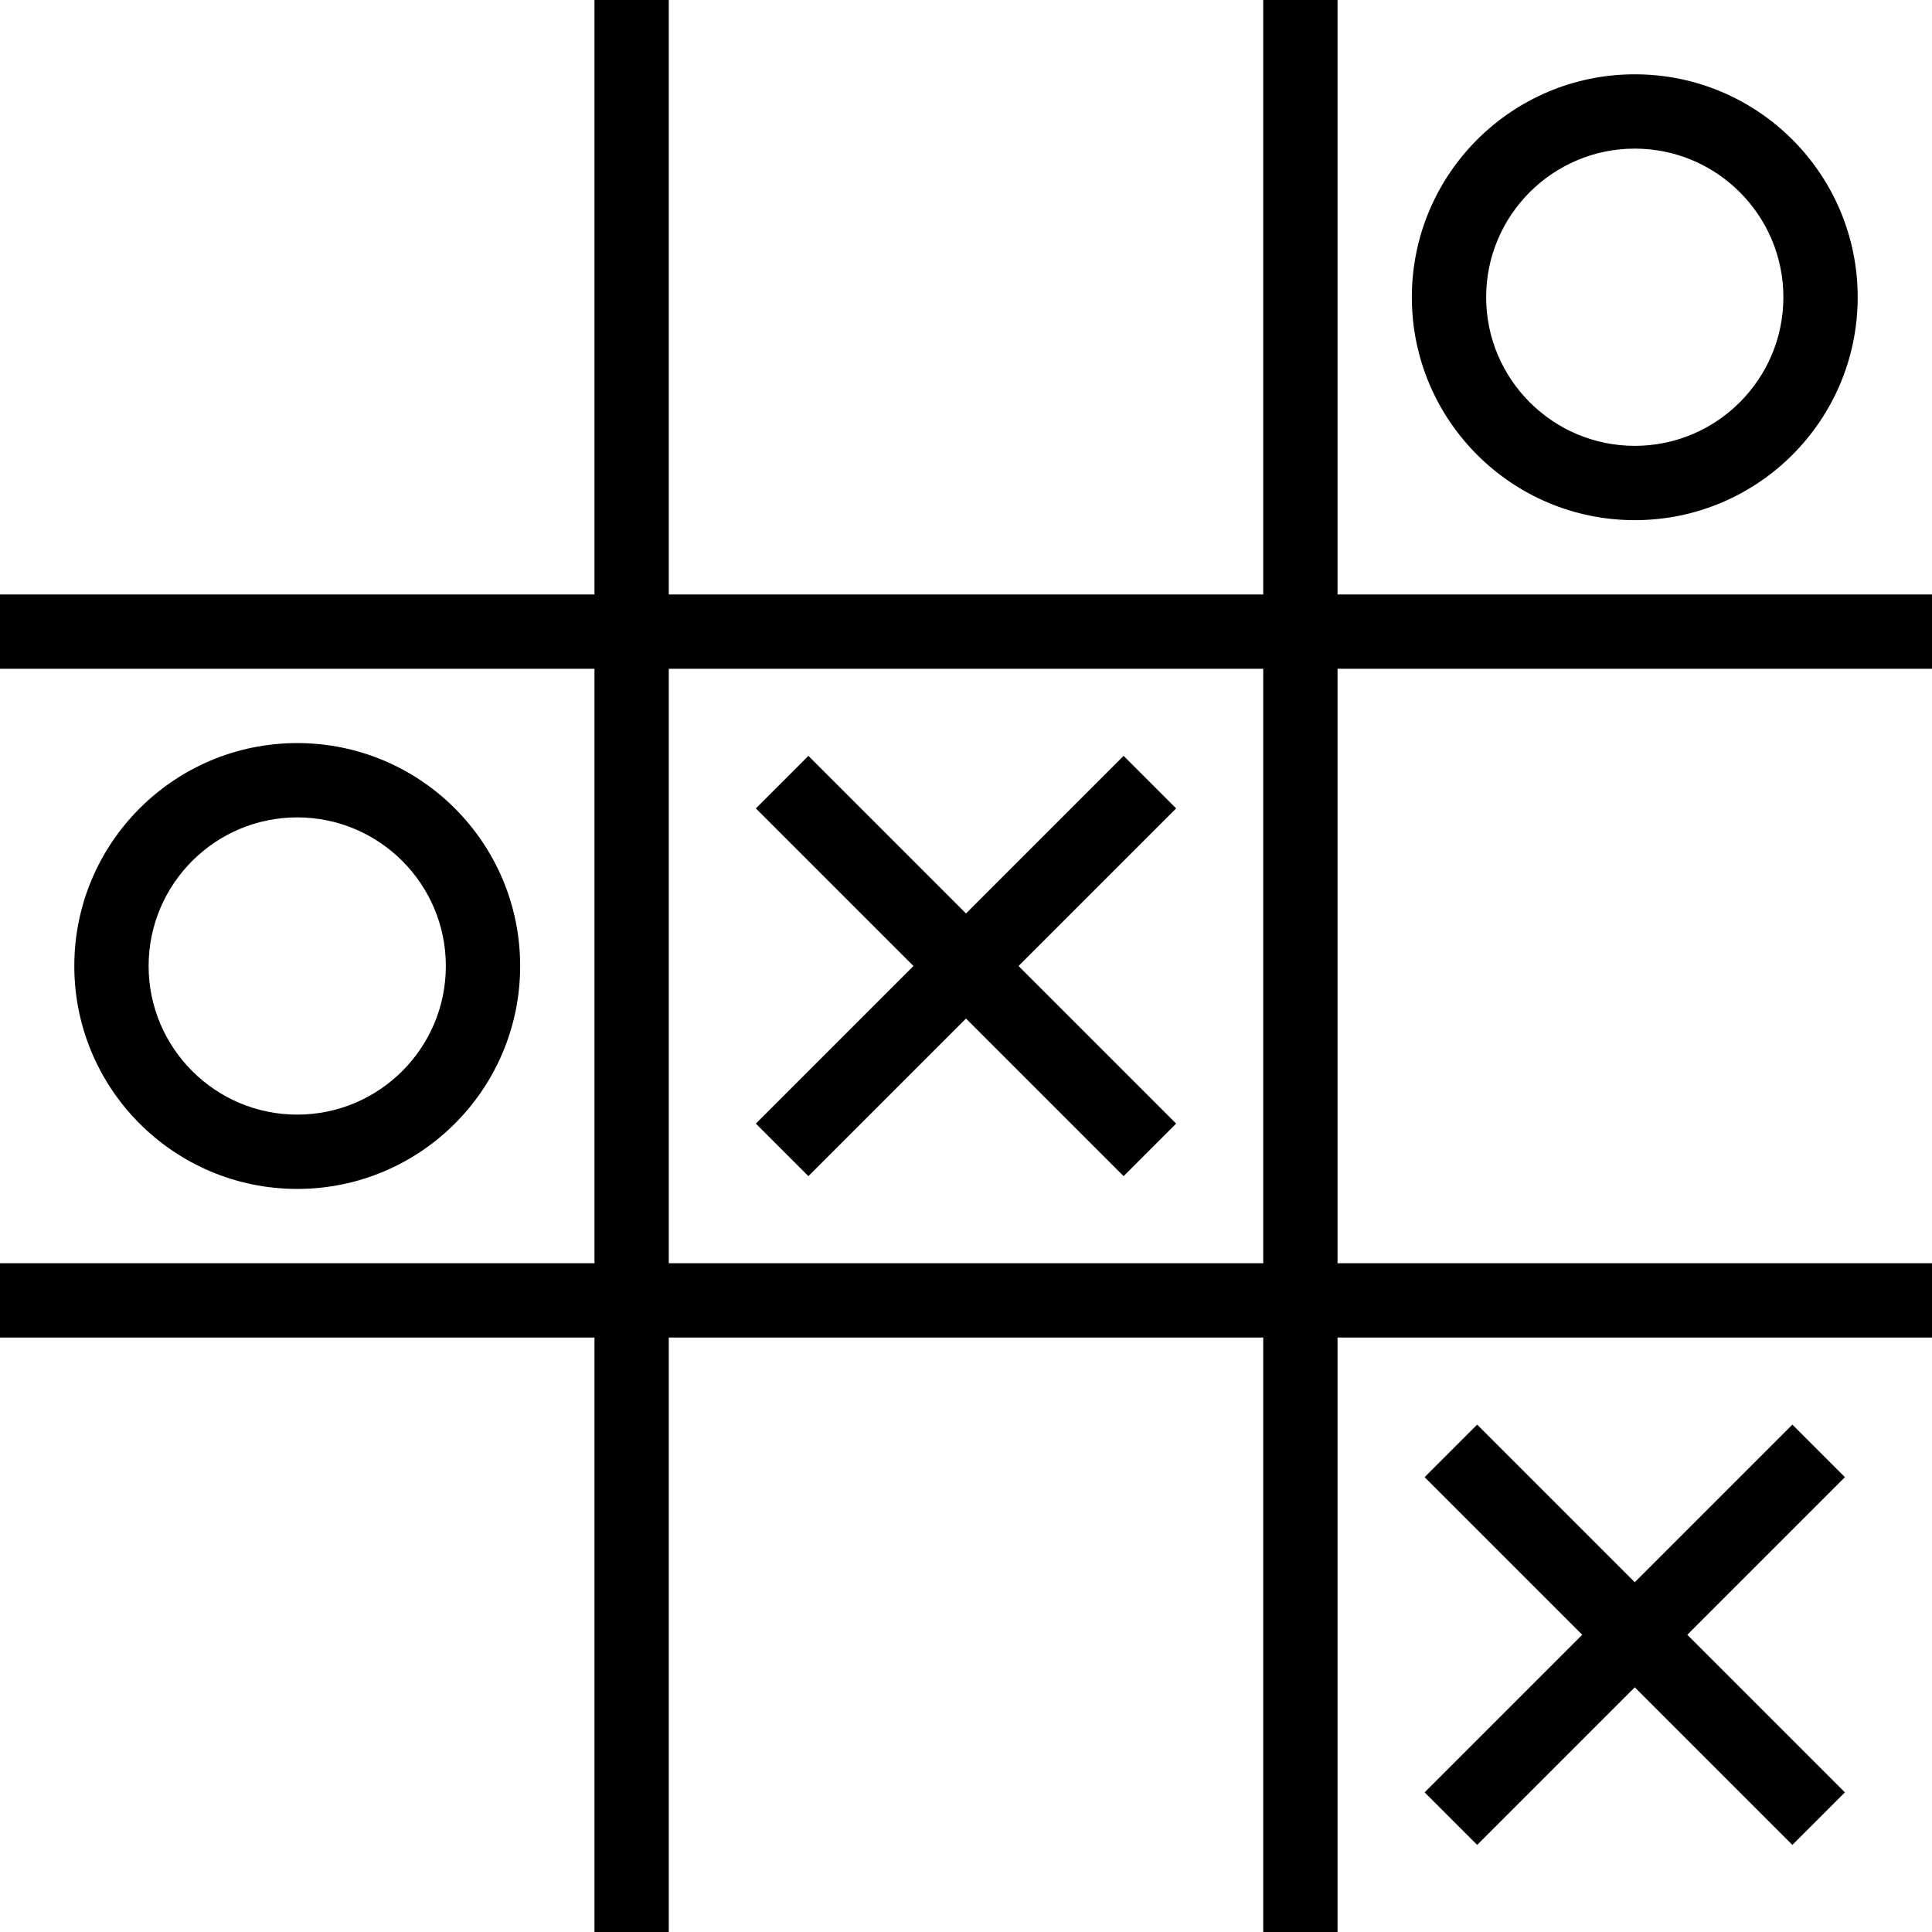 <?xml version="1.0" encoding="UTF-8" standalone="no"?><!DOCTYPE svg PUBLIC "-//W3C//DTD SVG 1.1//EN" "http://www.w3.org/Graphics/SVG/1.1/DTD/svg11.dtd"><svg width="100%" height="100%" viewBox="0 0 26 26" version="1.1" xmlns="http://www.w3.org/2000/svg" xmlns:xlink="http://www.w3.org/1999/xlink" xml:space="preserve" style="fill-rule:evenodd;clip-rule:evenodd;stroke-linejoin:round;stroke-miterlimit:1.414;"><path d="M26,9l0,-1l-8,0l0,-8l-1,0l0,8l-8,0l0,-8l-1,0l0,8l-8,0l0,1l8,0l0,8l-8,0l0,1l8,0l0,8l1,0l0,-8l8,0l0,8l1,0l0,-8l8,0l0,-1l-8,0l0,-8l8,0ZM17,17l-8,0l0,-8l8,0l0,8Z" style="fill:#000;fill-rule:nonzero;"/><path d="M7,13c0,-1.656 -1.343,-3 -3,-3c-1.656,0 -3,1.344 -3,3c0,1.656 1.344,3 3,3c1.657,0 3,-1.344 3,-3ZM2,13c0,-1.103 0.897,-2 2,-2c1.104,0 2,0.897 2,2c0,1.103 -0.896,2 -2,2c-1.103,0 -2,-0.897 -2,-2Z" style="fill:#000;fill-rule:nonzero;"/><path d="M22,7c1.657,0 3,-1.344 3,-3c0,-1.656 -1.343,-3 -3,-3c-1.656,0 -3,1.344 -3,3c0,1.656 1.344,3 3,3ZM22,2c1.103,0 2,0.897 2,2c0,1.103 -0.897,2 -2,2c-1.103,0 -2,-0.897 -2,-2c0,-1.103 0.897,-2 2,-2Z" style="fill:#000;fill-rule:nonzero;"/><path d="M10.879,15.828l2.121,-2.121l2.121,2.121l0.707,-0.707l-2.121,-2.121l2.121,-2.121l-0.707,-0.707l-2.121,2.121l-2.121,-2.121l-0.707,0.707l2.121,2.121l-2.121,2.121l0.707,0.707Z" style="fill:#000;fill-rule:nonzero;"/><path d="M24.121,19.172l-2.121,2.121l-2.121,-2.121l-0.707,0.707l2.121,2.121l-2.121,2.121l0.707,0.707l2.121,-2.121l2.121,2.121l0.707,-0.707l-2.121,-2.121l2.121,-2.121l-0.707,-0.707Z" style="fill:#000;fill-rule:nonzero;"/></svg>